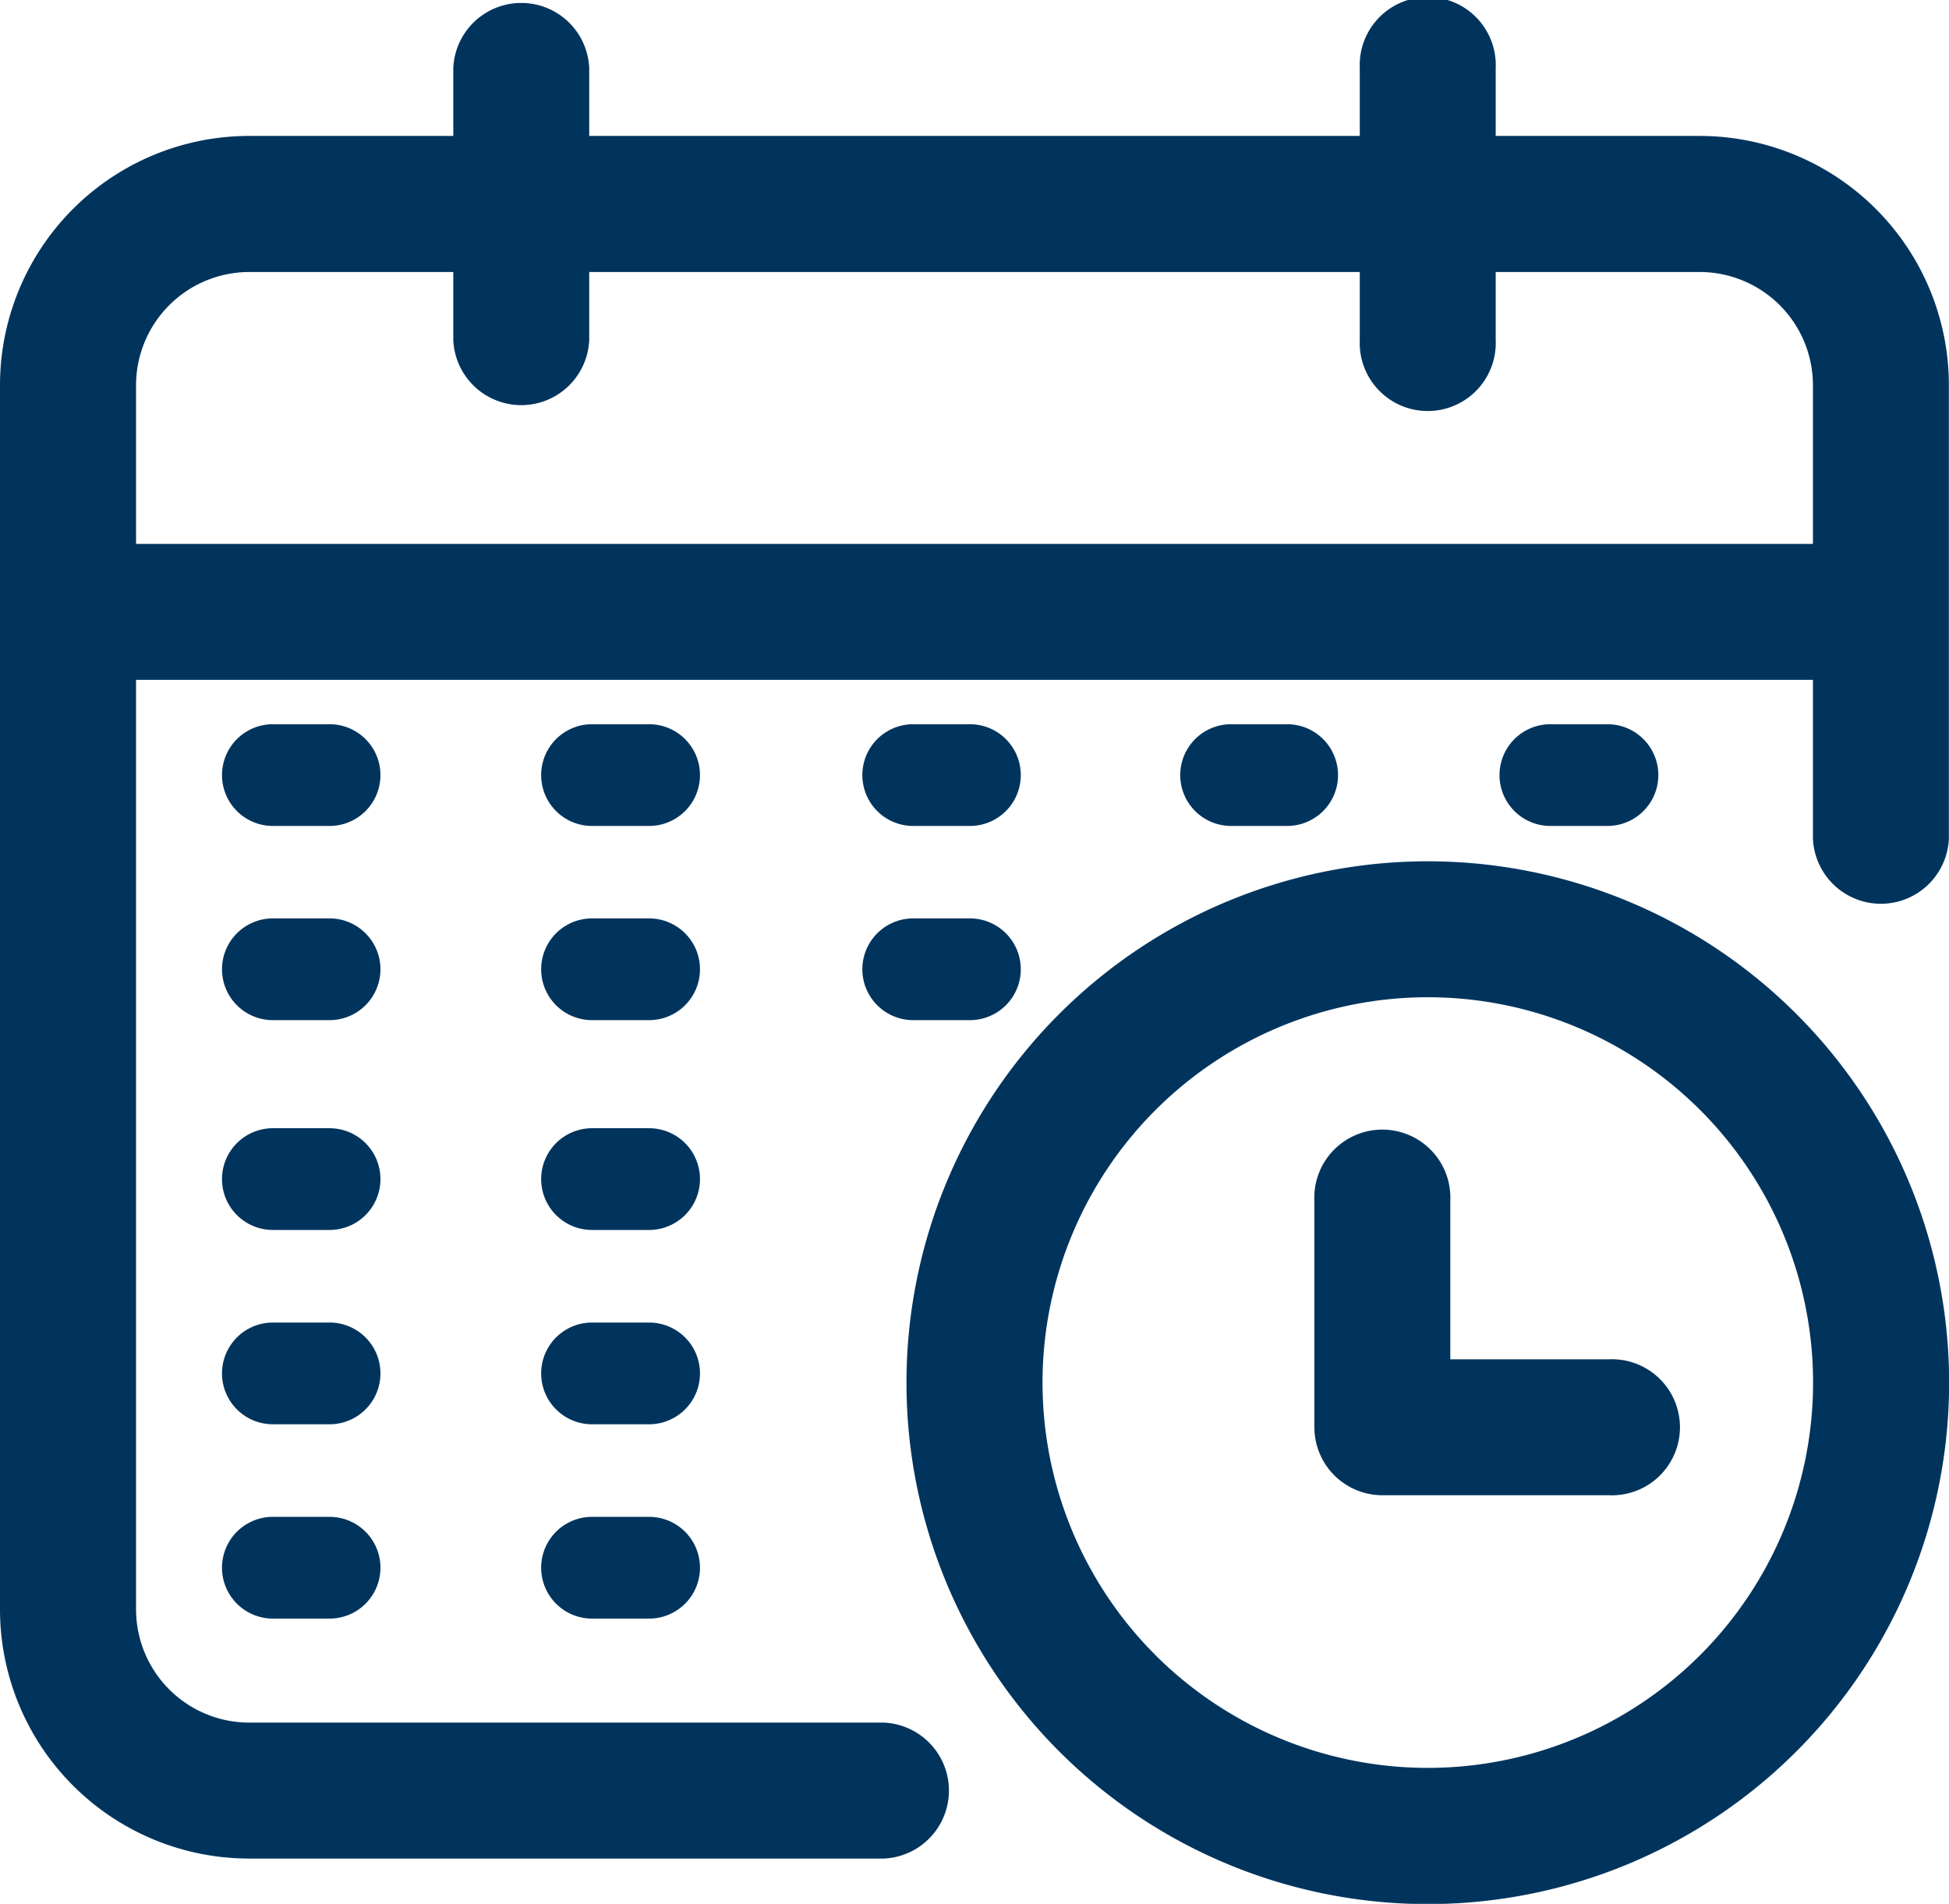 <svg xmlns="http://www.w3.org/2000/svg" width="15.328" height="14.971" viewBox="0 0 15.328 14.971">
  <g id="calendar" transform="translate(0 0)">
    <g id="Group_2860" data-name="Group 2860" transform="translate(0 0)">
      <g id="Group_2843" data-name="Group 2843">
        <g id="noun-schedule-4670466">
          <path id="Path_2369" data-name="Path 2369" d="M336.6,256.67a4.1,4.1,0,1,0,4.1,4.1A4.1,4.1,0,0,0,336.6,256.67Zm0,1.069a3.03,3.03,0,1,1-3.03,3.03A3.031,3.031,0,0,1,336.6,257.739Z" transform="translate(-325.371 -249.897)" fill="#00345d" fill-rule="evenodd"/>
          <path id="Path_2370" data-name="Path 2370" d="M437.5,327.2v1.782a.535.535,0,0,0,.535.535h1.782a.535.535,0,1,0,0-1.069h-1.248V327.2a.535.535,0,1,0-1.069,0Z" transform="translate(-427.163 -317.759)" fill="#00345d" fill-rule="evenodd"/>
          <path id="Path_2371" data-name="Path 2371" d="M114.491,75.517V71.953a1.96,1.96,0,0,0-1.961-1.961H101.125a1.96,1.96,0,0,0-1.961,1.961v9.624a1.96,1.96,0,0,0,1.961,1.961h4.99a.535.535,0,0,0,0-1.069h-4.99a.891.891,0,0,1-.891-.891V71.953a.891.891,0,0,1,.891-.891h11.406a.891.891,0,0,1,.891.891v3.565a.535.535,0,0,0,1.069,0Z" transform="translate(-99.164 -68.923)" fill="#00345d" fill-rule="evenodd"/>
          <path id="Path_2372" data-name="Path 2372" d="M113.953,175H99.695a.535.535,0,0,0,0,1.069h14.258a.535.535,0,0,0,0-1.069Z" transform="translate(-99.16 -170.723)" fill="#00345d" fill-rule="evenodd"/>
          <path id="Path_2373" data-name="Path 2373" d="M449.17,35.535v2.139a.535.535,0,1,0,1.069,0V35.535a.535.535,0,1,0-1.069,0Z" transform="translate(-438.476 -35)" fill="#00345d" fill-rule="evenodd"/>
          <path id="Path_2374" data-name="Path 2374" d="M215.83,35.535v2.139a.535.535,0,0,0,1.069,0V35.535a.535.535,0,0,0-1.069,0Z" transform="translate(-212.265 -35)" fill="#00345d" fill-rule="evenodd"/>
        </g>
        <path id="Path_2375" data-name="Path 2375" d="M410.336,215h.441a.4.4,0,0,0,0-.8h-.441a.4.4,0,0,0,0,.8Z" transform="translate(-400.654 -208.505)" fill="#00345d"/>
        <path id="Path_2376" data-name="Path 2376" d="M492.506,215h.449a.4.4,0,0,0,0-.8h-.449a.4.4,0,1,0,0,.8Z" transform="translate(-480.313 -208.505)" fill="#00345d"/>
        <path id="Path_2377" data-name="Path 2377" d="M164.119,214.2h-.446a.4.4,0,0,0,0,.8h.446a.4.4,0,1,0,0-.8Z" transform="translate(-161.527 -208.505)" fill="#00345d"/>
        <path id="Path_2378" data-name="Path 2378" d="M246.286,214.2h-.449a.4.4,0,1,0,0,.8h.449a.4.4,0,0,0,0-.8Z" transform="translate(-241.181 -208.505)" fill="#00345d"/>
        <path id="Path_2379" data-name="Path 2379" d="M328.963,214.2h-.433a.4.4,0,0,0,0,.8h.446a.4.4,0,0,0,0-.8Z" transform="translate(-321.348 -208.505)" fill="#00345d"/>
        <path id="Path_2380" data-name="Path 2380" d="M164.119,214.2h-.446a.4.4,0,0,0,0,.8h.446a.4.4,0,1,0,0-.8Z" transform="translate(-161.527 -206.978)" fill="#00345d"/>
        <path id="Path_2381" data-name="Path 2381" d="M246.286,214.2h-.449a.4.4,0,1,0,0,.8h.449a.4.4,0,0,0,0-.8Z" transform="translate(-241.181 -206.978)" fill="#00345d"/>
        <path id="Path_2382" data-name="Path 2382" d="M328.963,214.2h-.433a.4.4,0,0,0,0,.8h.446a.4.4,0,0,0,0-.8Z" transform="translate(-321.348 -206.978)" fill="#00345d"/>
        <path id="Path_2383" data-name="Path 2383" d="M164.119,214.2h-.446a.4.4,0,0,0,0,.8h.446a.4.4,0,1,0,0-.8Z" transform="translate(-161.527 -205.328)" fill="#00345d"/>
        <path id="Path_2384" data-name="Path 2384" d="M246.286,214.2h-.449a.4.4,0,1,0,0,.8h.449a.4.4,0,0,0,0-.8Z" transform="translate(-241.181 -205.328)" fill="#00345d"/>
        <path id="Path_2385" data-name="Path 2385" d="M164.119,214.2h-.446a.4.4,0,0,0,0,.8h.446a.4.4,0,1,0,0-.8Z" transform="translate(-161.527 -203.8)" fill="#00345d"/>
        <path id="Path_2386" data-name="Path 2386" d="M246.286,214.2h-.449a.4.4,0,1,0,0,.8h.449a.4.4,0,0,0,0-.8Z" transform="translate(-241.181 -203.8)" fill="#00345d"/>
        <path id="Path_2387" data-name="Path 2387" d="M164.119,214.2h-.446a.4.4,0,0,0,0,.8h.446a.4.4,0,1,0,0-.8Z" transform="translate(-161.527 -202.272)" fill="#00345d"/>
        <path id="Path_2388" data-name="Path 2388" d="M246.286,214.2h-.449a.4.4,0,1,0,0,.8h.449a.4.4,0,0,0,0-.8Z" transform="translate(-241.181 -202.272)" fill="#00345d"/>
      </g>
    </g>
  </g>
</svg>
